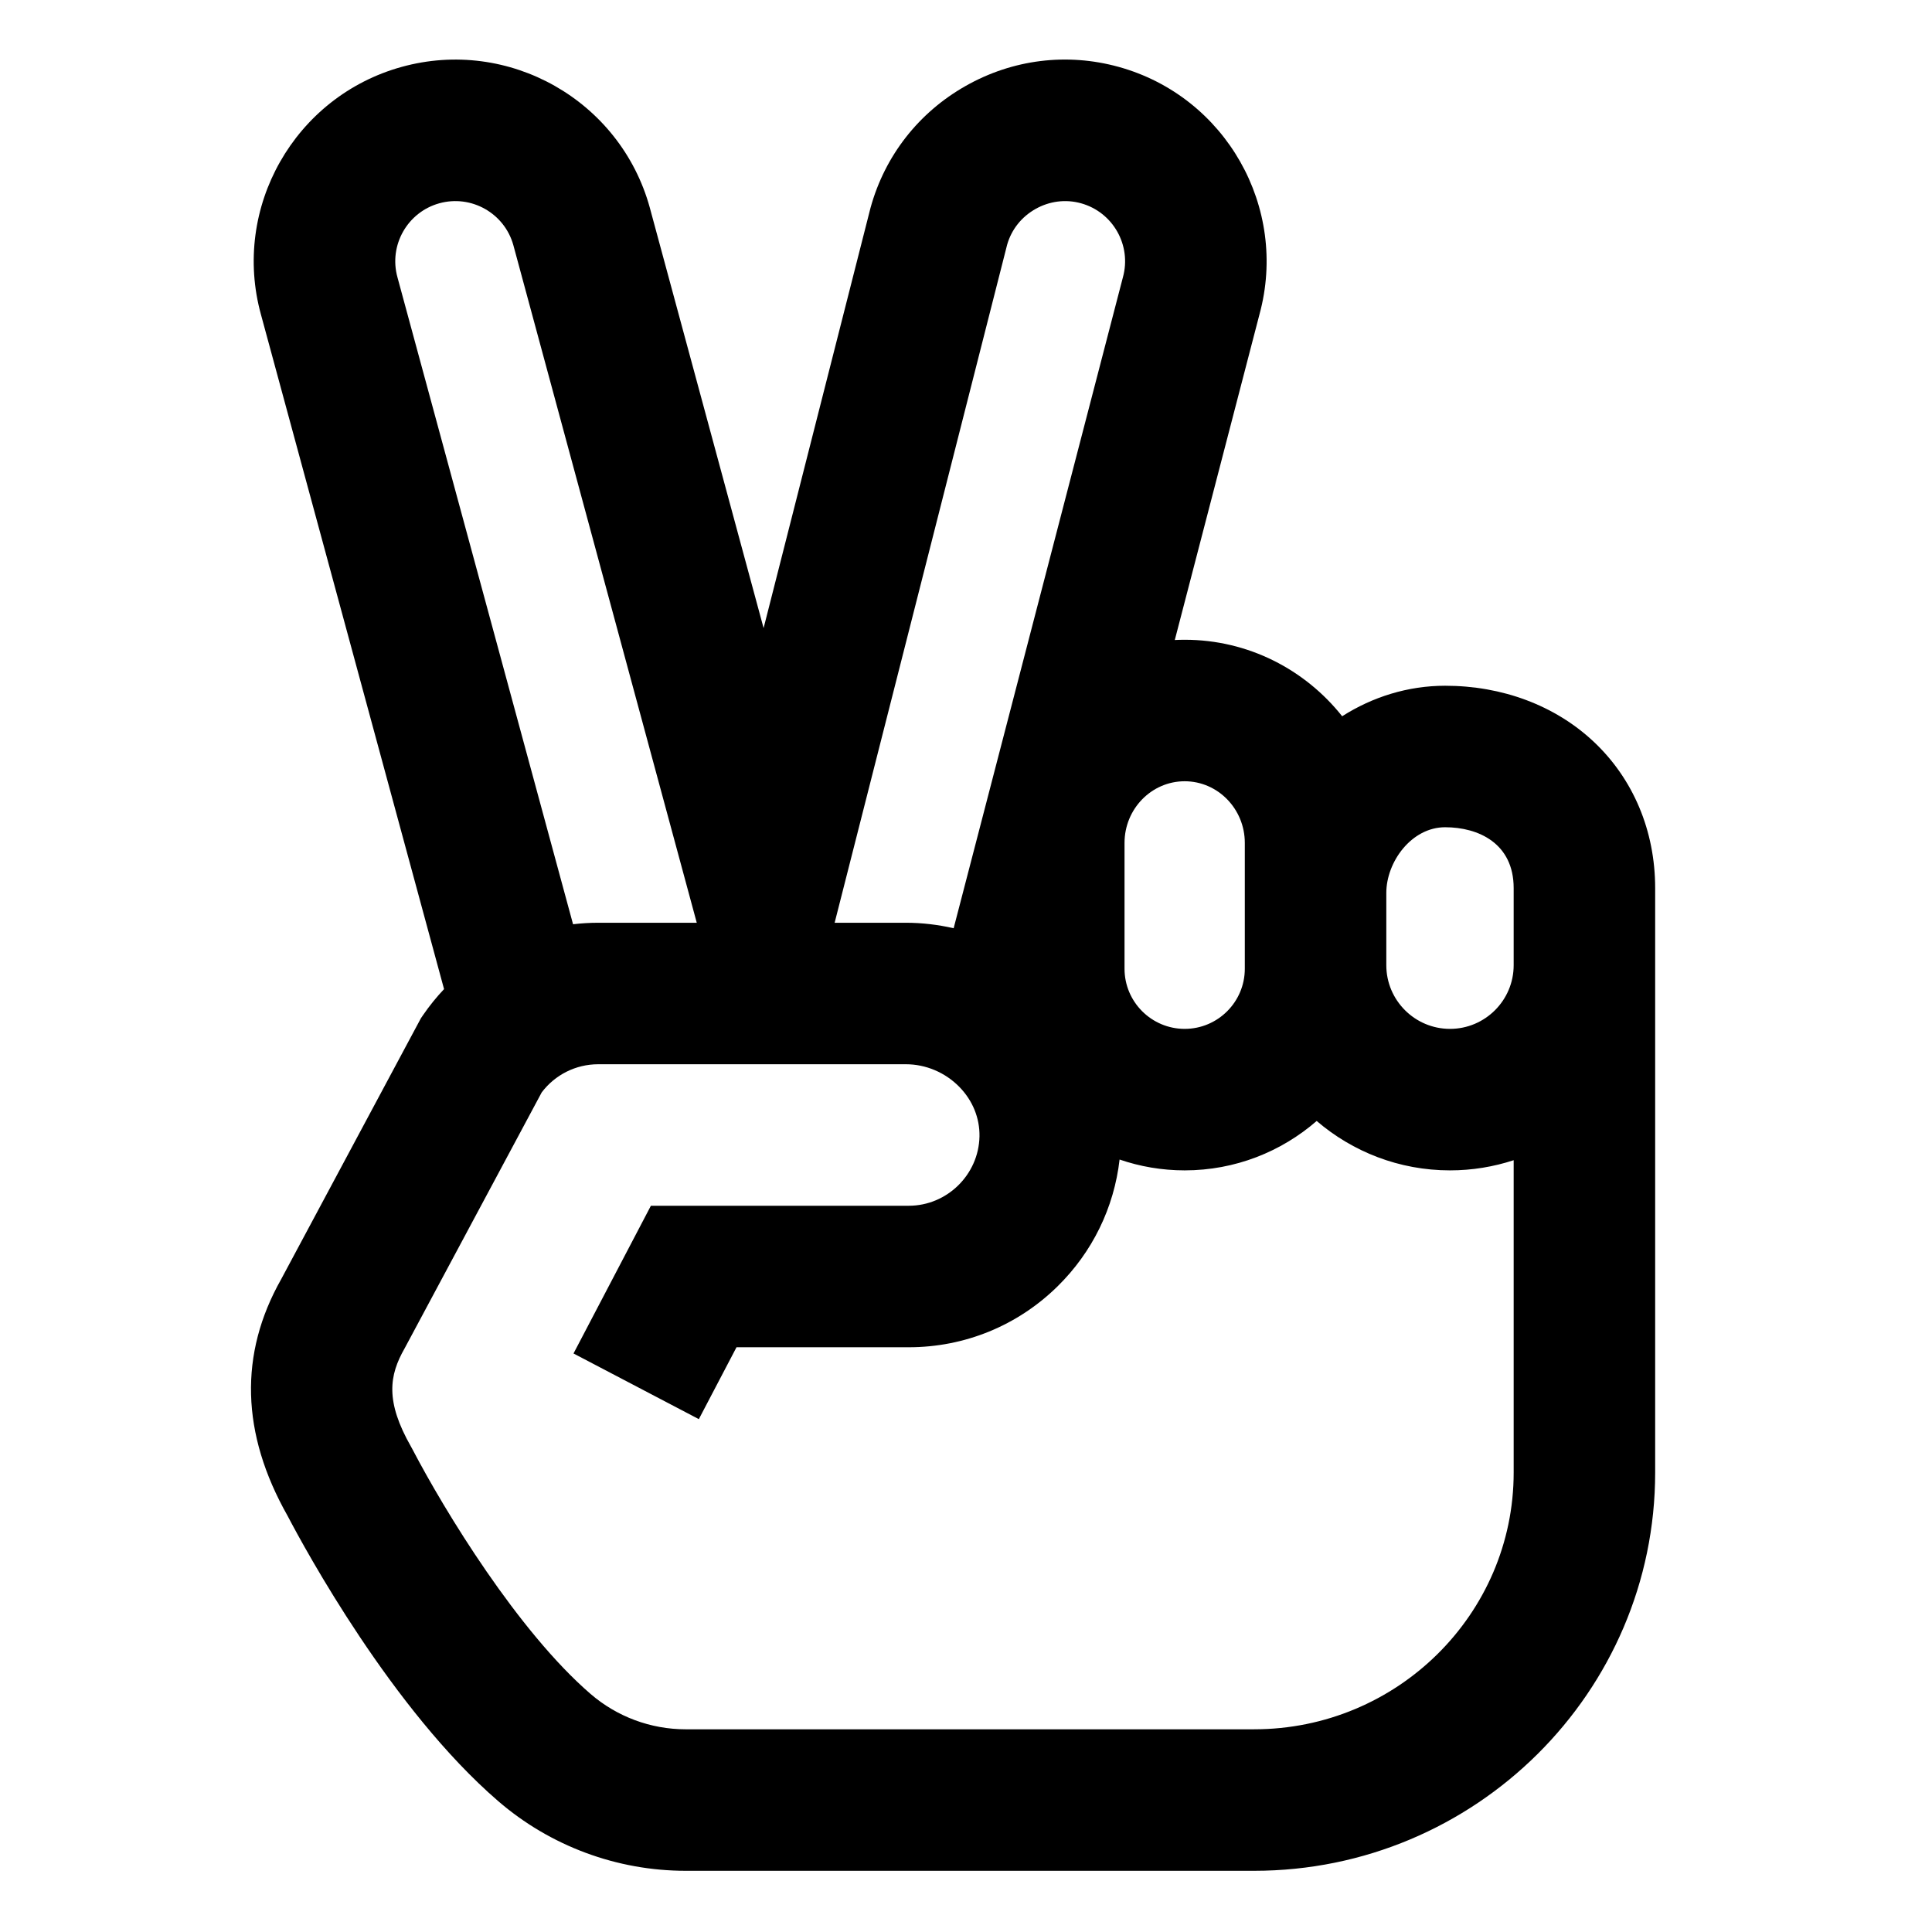 <svg height="681pt" viewBox="-93 -21 681 681.334" width="681pt" xmlns="http://www.w3.org/2000/svg">
    <path d="m468.676 240.395c-13.52-12.613-32.059-19.562-52.199-19.562-13.168 0-25.633 3.957-36.32 10.758-13.039-16.426-33.082-26.977-55.539-26.977-1.172 0-2.328.035-3.484.09l29.859-114.828c10.316-37.73-11.918-76.852-49.641-87.285-18.262-5.051-37.434-2.664-53.984 6.723-16.562 9.383-28.457 24.605-33.504 42.859-.051.168-.094.332-.133.5l-37.609 147.828-40.113-148.195c-.012-.043-.027-.086-.035-.133-10.453-37.789-49.703-60.035-87.492-49.582-37.785 10.453-60.031 49.695-49.613 87.375l64.562 237.852c-2.68 2.832-5.156 5.887-7.398 9.156l-.766 1.121-49.254 91.988c-14.941 26.387-14.188 54.477 2.25 83.512 6.164 11.781 36.898 68.355 74.246 100.57 18.375 15.859 41.871 24.586 66.145 24.586h200.457c77.984 0 141.426-63 141.426-140.438v-206.105c0-20.254-7.762-38.656-21.859-51.812zm-122.852 35.855v44.383c0 11.695-9.512 21.207-21.207 21.207-11.691 0-21.211-9.512-21.211-21.207v-44.383c0-11.98 9.52-21.734 21.211-21.734 11.695 0 21.207 9.754 21.207 21.734zm-83.809-210.977c1.523-5.32 5.051-9.77 9.953-12.551 4.961-2.809 10.668-3.535 16.078-2.039 11.273 3.117 17.91 14.824 14.793 26.094-.035.125-.07.25-.098.371l-59.598 229.207c-5.496-1.262-11.141-1.938-16.82-1.938h-25.148zm-200.234-14.586c11.258-3.109 22.945 3.5 26.082 14.742l64.688 238.988h-34.766c-2.984 0-5.938.184-8.859.527l-61.93-228.168c-3.121-11.27 3.52-22.977 14.785-26.09zm-53.41 463.098c.043.078.09.16.137.238-.016-.027-.07-.113-.137-.238zm340.738 75.066h-200.457c-12.316 0-24.23-4.43-33.547-12.469-25.527-22.02-51.453-64.52-62.75-86.156-.312-.598-.5-.922-.52-.957-9.23-16.156-7.727-25.273-2.312-34.754l48.34-90.262c4.703-6.242 12.066-9.938 19.926-9.938h108.535c6.992 0 13.84 2.898 18.793 7.949 4.73 4.812 7.258 11.027 7.137 17.5-.258 13.484-11.449 24.453-24.945 24.453h-90.934l-27.289 52.098 44.199 23.156 13.281-25.352h60.742c19.738 0 38.367-7.617 52.449-21.445 12.336-12.117 19.961-27.797 21.906-44.754 7.207 2.469 14.926 3.82 22.957 3.82 17.793 0 34.066-6.582 46.551-17.422 12.656 10.848 29.078 17.422 47.012 17.422 7.84 0 15.387-1.266 22.457-3.586v110.156c0 49.926-41.062 90.539-91.531 90.539zm69.074-247.012c-12.383 0-22.457-10.07-22.457-22.453v-25.484c0-10.941 8.875-23.168 20.75-23.168 11.684 0 24.164 5.641 24.164 21.473v27.18c0 12.383-10.074 22.453-22.457 22.453zm0 0"/>
</svg>